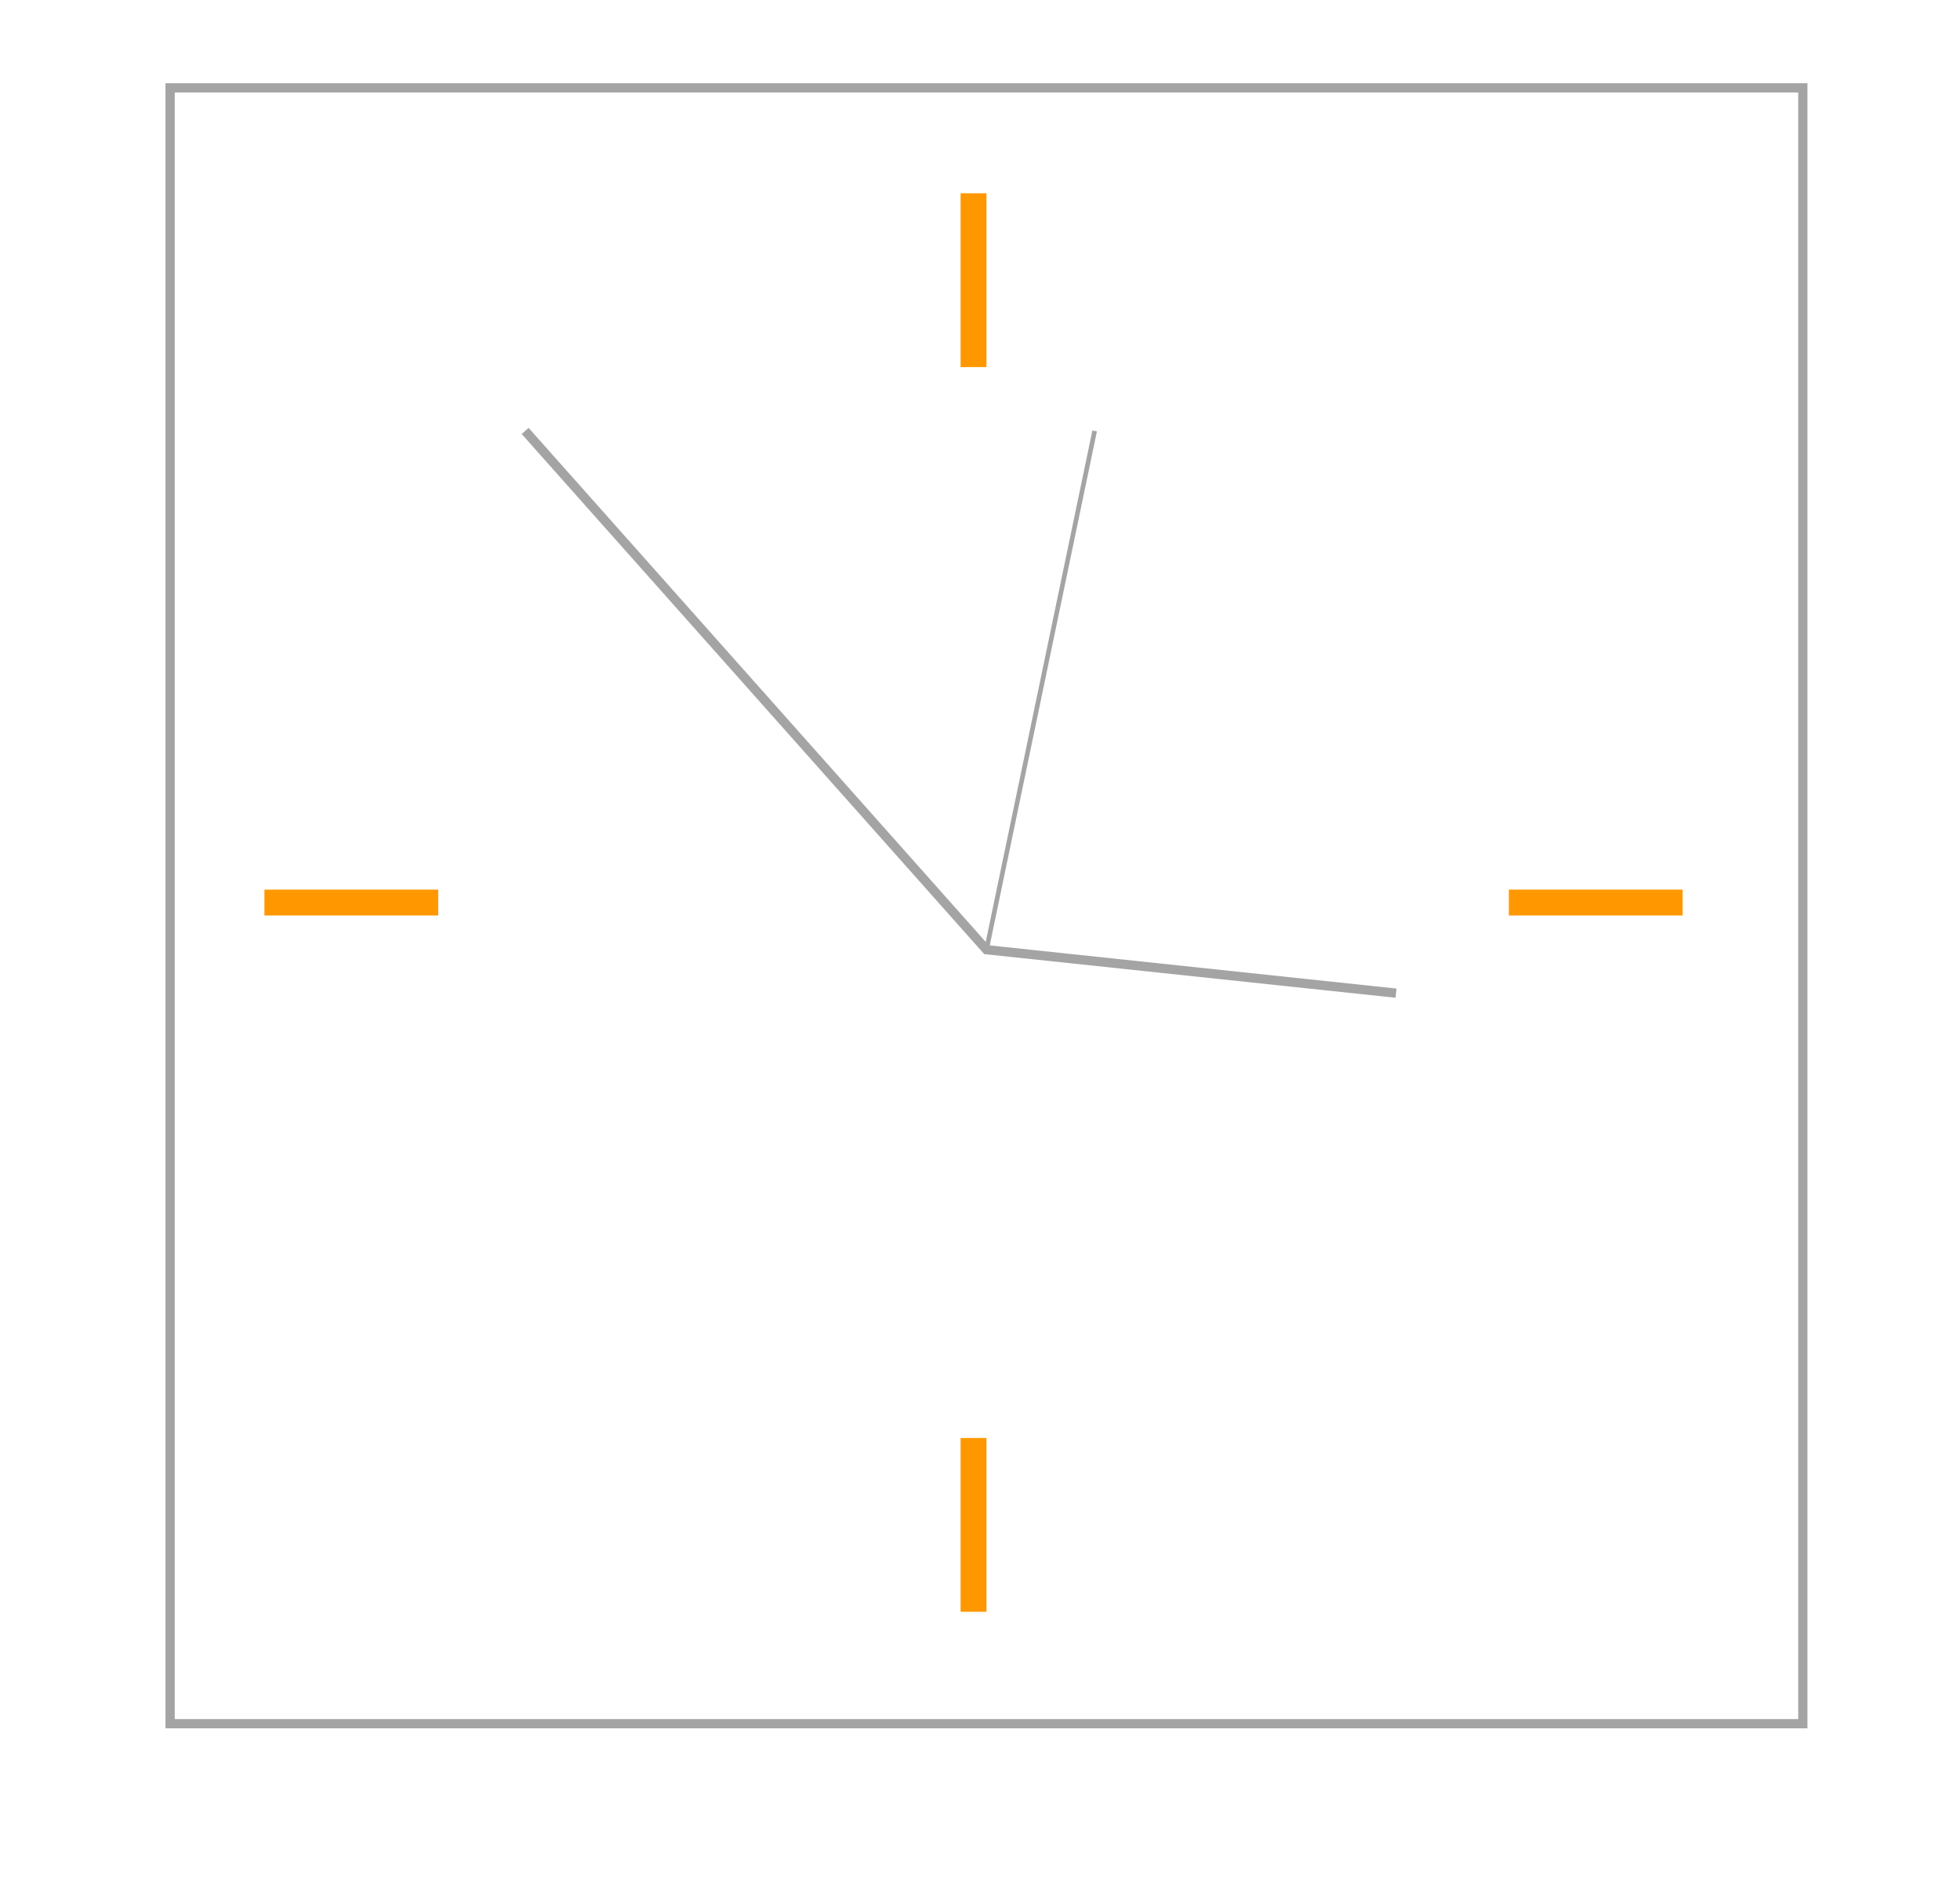 <svg id="airplane_1_" xmlns="http://www.w3.org/2000/svg" viewBox="0 0 212 204.7"><style>.st0{display:none}.st1{display:inline;fill:none;stroke:#000;stroke-miterlimit:10}.st2{opacity:.66}.st3,.st4{fill:none;stroke:#757575;stroke-miterlimit:10}.st4{stroke-width:.5}.st5{fill:#ff9800}</style><path class="st0 st1" d="M-143-92.3h500m-500 400h500m-450-450v500m400-500v500" id="grid"/><g class="st2"><path class="st3" d="M18.4 9.5H195v176.9H18.4z"/><path class="st4" d="M106.7 102.7l11.7-56.1"/><path class="st3" d="M56.8 46.6l49.9 56.1 44.3 4.7"/></g><path class="st5" d="M103.9 155.5h2.8v18.8h-2.8zm0-134.6h2.8v18.8h-2.8zM28.6 96.2h18.8V99H28.6zm134.6 0H182V99h-18.8z"/></svg>